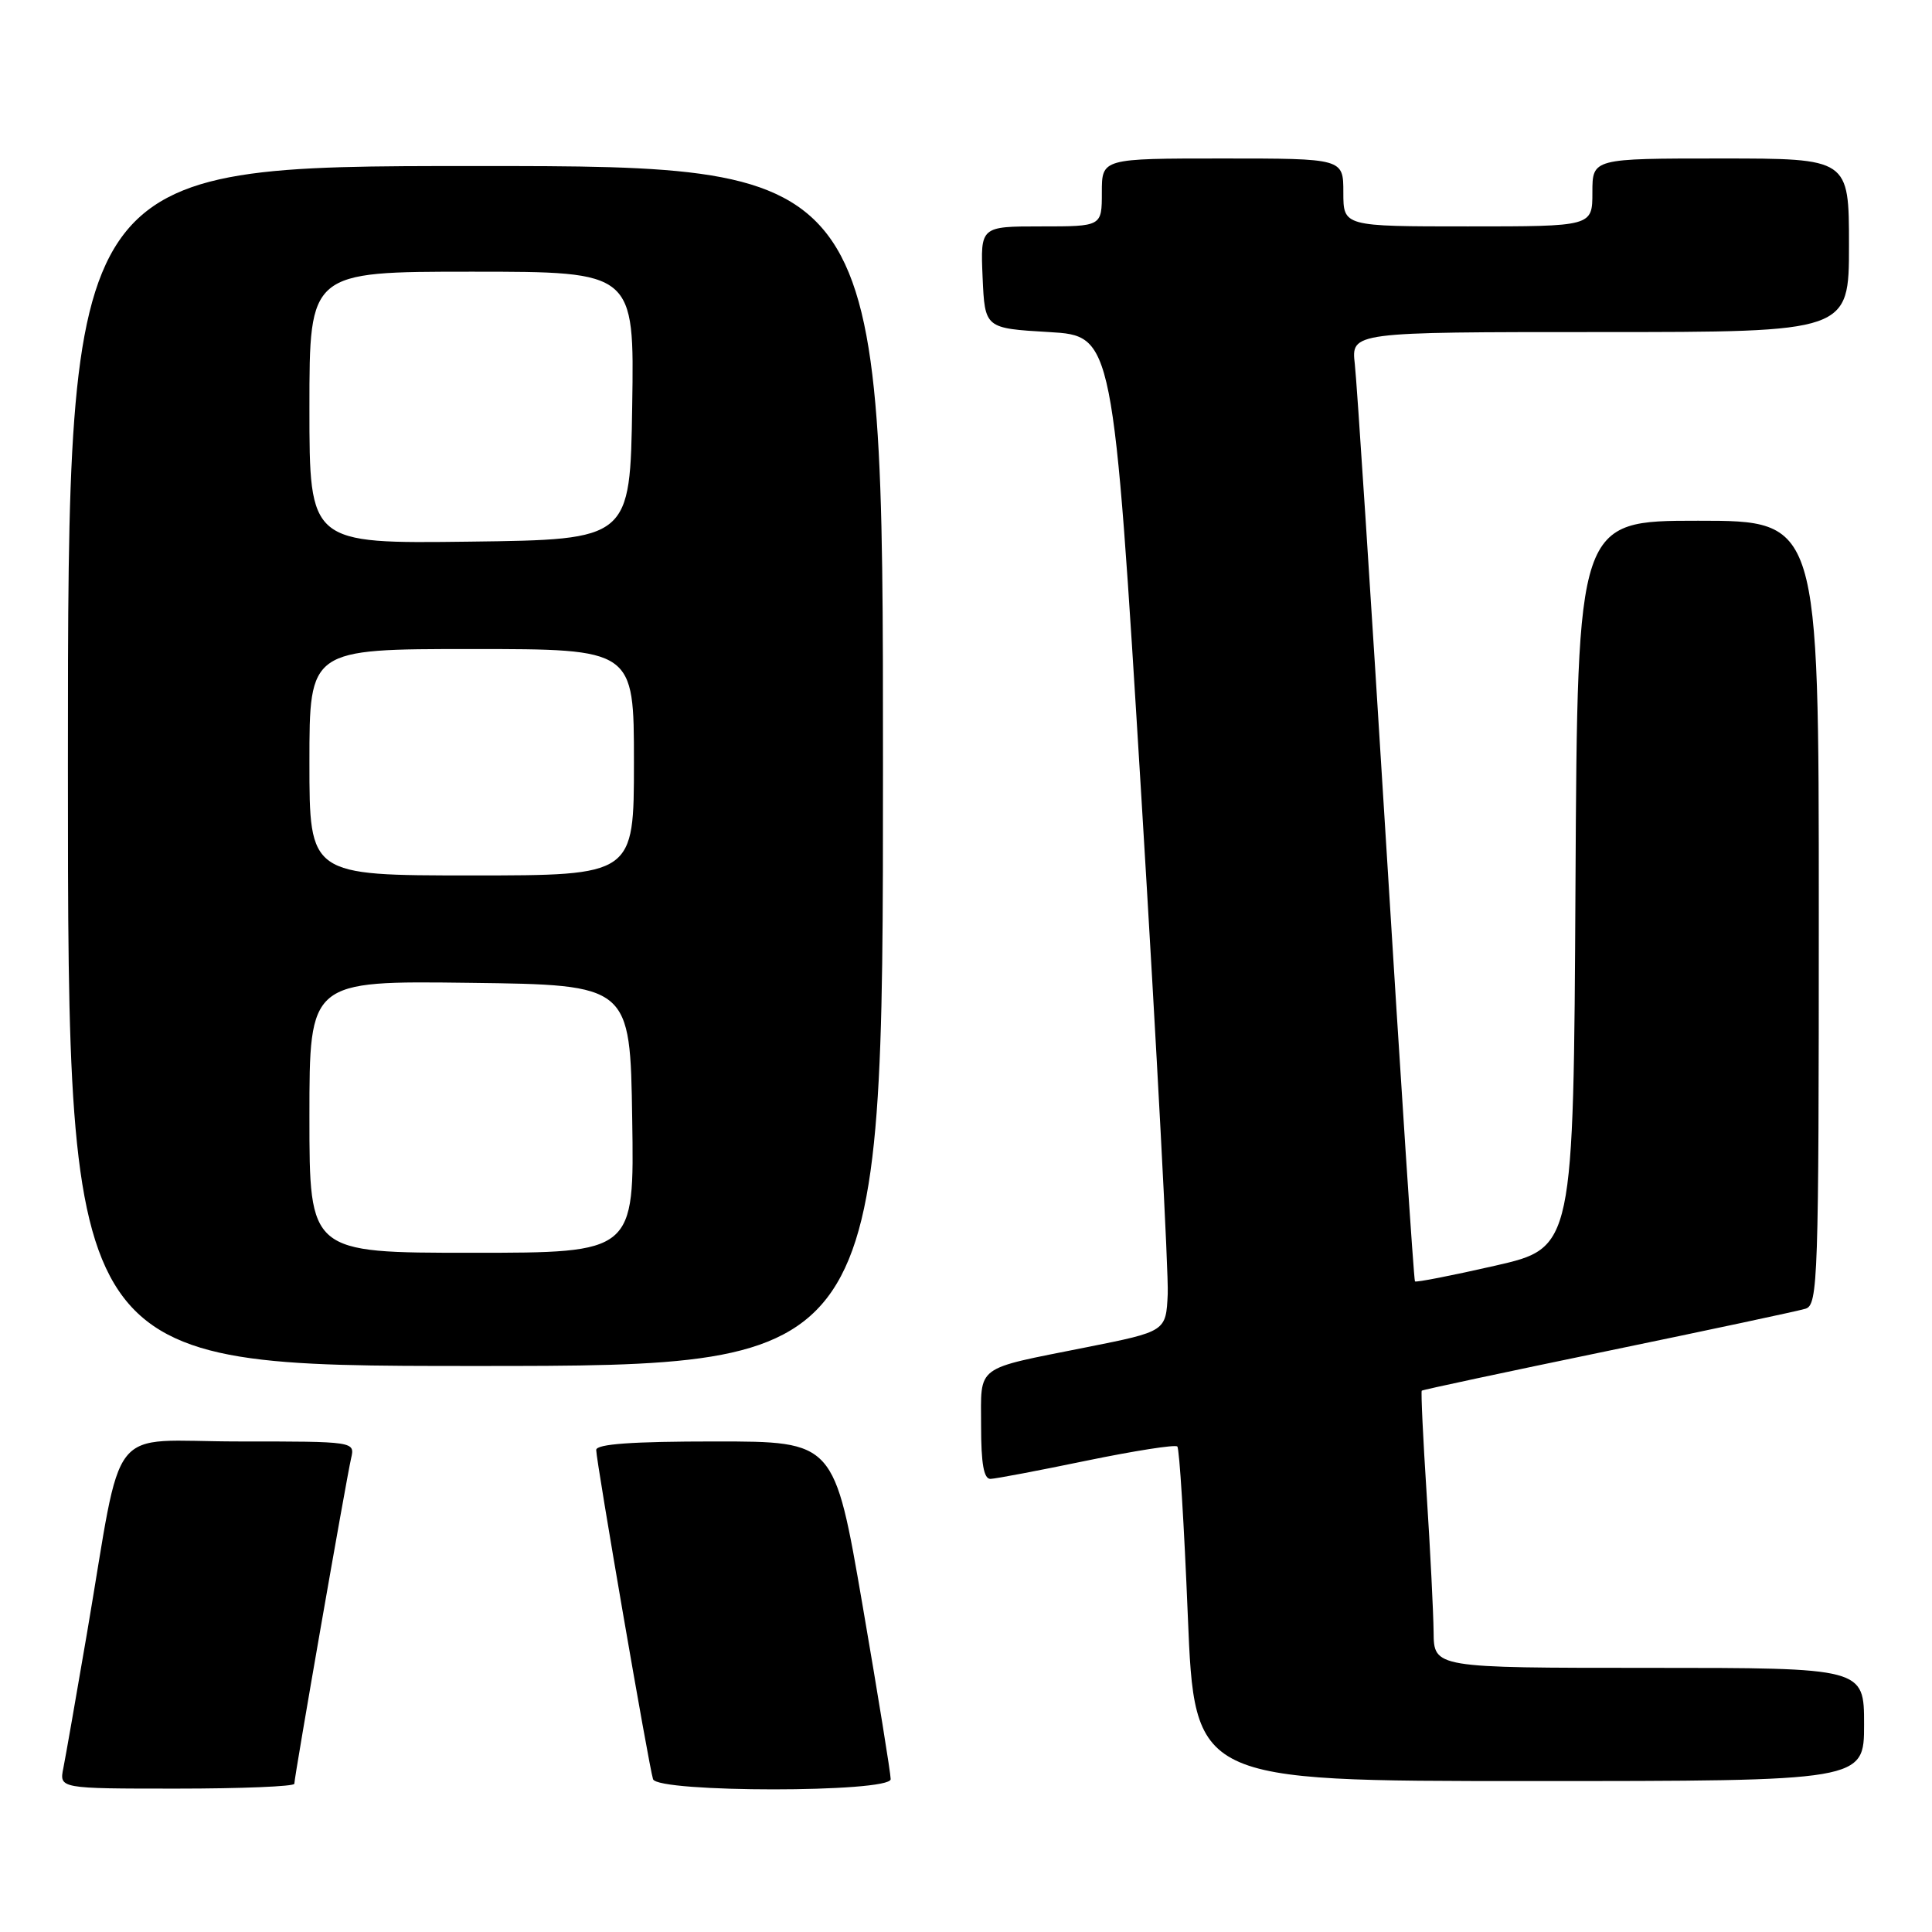 <?xml version="1.0" encoding="UTF-8" standalone="no"?>
<!DOCTYPE svg PUBLIC "-//W3C//DTD SVG 1.1//EN" "http://www.w3.org/Graphics/SVG/1.1/DTD/svg11.dtd" >
<svg xmlns="http://www.w3.org/2000/svg" xmlns:xlink="http://www.w3.org/1999/xlink" version="1.1" viewBox="0 0 256 256">
 <g >
 <path fill="currentColor"
d=" M 39.00 236.36 C 39.00 235.46 45.88 196.03 46.52 193.25 C 47.04 191.00 47.04 191.00 31.59 191.00 C 13.90 191.00 16.41 187.81 11.51 216.50 C 10.10 224.75 8.70 232.74 8.40 234.25 C 7.84 237.00 7.84 237.00 23.42 237.00 C 31.99 237.00 39.00 236.71 39.00 236.36 Z  M 118.02 235.75 C 118.03 235.06 116.36 224.71 114.30 212.75 C 110.56 191.00 110.56 191.00 94.78 191.00 C 83.75 191.00 79.00 191.34 79.00 192.13 C 79.00 193.58 85.99 234.11 86.53 235.75 C 87.12 237.55 117.99 237.55 118.02 235.75 Z  M 247.00 228.50 C 247.00 221.00 247.00 221.00 218.50 221.00 C 190.00 221.00 190.00 221.00 189.96 216.25 C 189.93 213.64 189.52 205.43 189.04 198.00 C 188.56 190.57 188.27 184.40 188.39 184.27 C 188.52 184.15 199.62 181.78 213.06 179.00 C 226.50 176.22 238.29 173.71 239.25 173.41 C 240.89 172.90 241.00 169.52 241.00 120.93 C 241.00 69.00 241.00 69.00 225.01 69.00 C 209.02 69.00 209.02 69.00 208.76 117.17 C 208.50 165.34 208.50 165.34 198.12 167.71 C 192.42 169.01 187.63 169.95 187.49 169.79 C 187.34 169.63 185.60 143.18 183.62 111.00 C 181.63 78.83 179.79 50.59 179.52 48.25 C 179.04 44.00 179.04 44.00 212.02 44.00 C 245.00 44.00 245.00 44.00 245.00 32.50 C 245.00 21.00 245.00 21.00 228.00 21.00 C 211.00 21.00 211.00 21.00 211.00 25.50 C 211.00 30.00 211.00 30.00 194.50 30.00 C 178.00 30.00 178.00 30.00 178.00 25.50 C 178.00 21.00 178.00 21.00 162.00 21.00 C 146.00 21.00 146.00 21.00 146.00 25.50 C 146.00 30.00 146.00 30.00 137.95 30.00 C 129.91 30.00 129.91 30.00 130.20 36.75 C 130.50 43.50 130.50 43.50 139.00 44.00 C 147.50 44.50 147.50 44.50 151.23 105.50 C 153.28 139.05 154.85 168.73 154.73 171.46 C 154.50 176.42 154.50 176.42 143.96 178.52 C 129.00 181.51 130.00 180.76 130.00 188.97 C 130.00 193.95 130.36 195.99 131.25 195.96 C 131.94 195.94 137.68 194.85 144.00 193.54 C 150.32 192.24 155.72 191.39 156.00 191.67 C 156.28 191.94 156.90 202.03 157.39 214.08 C 158.29 236.00 158.29 236.00 202.64 236.00 C 247.00 236.00 247.00 236.00 247.00 228.50 Z  M 117.00 101.50 C 117.00 22.00 117.00 22.00 63.00 22.00 C 9.00 22.00 9.00 22.00 9.00 101.50 C 9.00 181.00 9.00 181.00 63.00 181.00 C 117.00 181.00 117.00 181.00 117.00 101.50 Z  M 41.00 147.98 C 41.00 129.96 41.00 129.96 62.25 130.23 C 83.50 130.50 83.50 130.50 83.77 148.25 C 84.05 166.00 84.05 166.00 62.52 166.00 C 41.00 166.00 41.00 166.00 41.00 147.98 Z  M 41.00 101.00 C 41.00 86.00 41.00 86.00 62.50 86.00 C 84.00 86.00 84.00 86.00 84.00 101.00 C 84.00 116.00 84.00 116.00 62.50 116.00 C 41.00 116.00 41.00 116.00 41.00 101.00 Z  M 41.00 54.02 C 41.00 36.00 41.00 36.00 62.52 36.00 C 84.05 36.00 84.05 36.00 83.77 53.75 C 83.50 71.50 83.50 71.50 62.25 71.77 C 41.00 72.04 41.00 72.04 41.00 54.02 Z "/>
</g>
</svg>